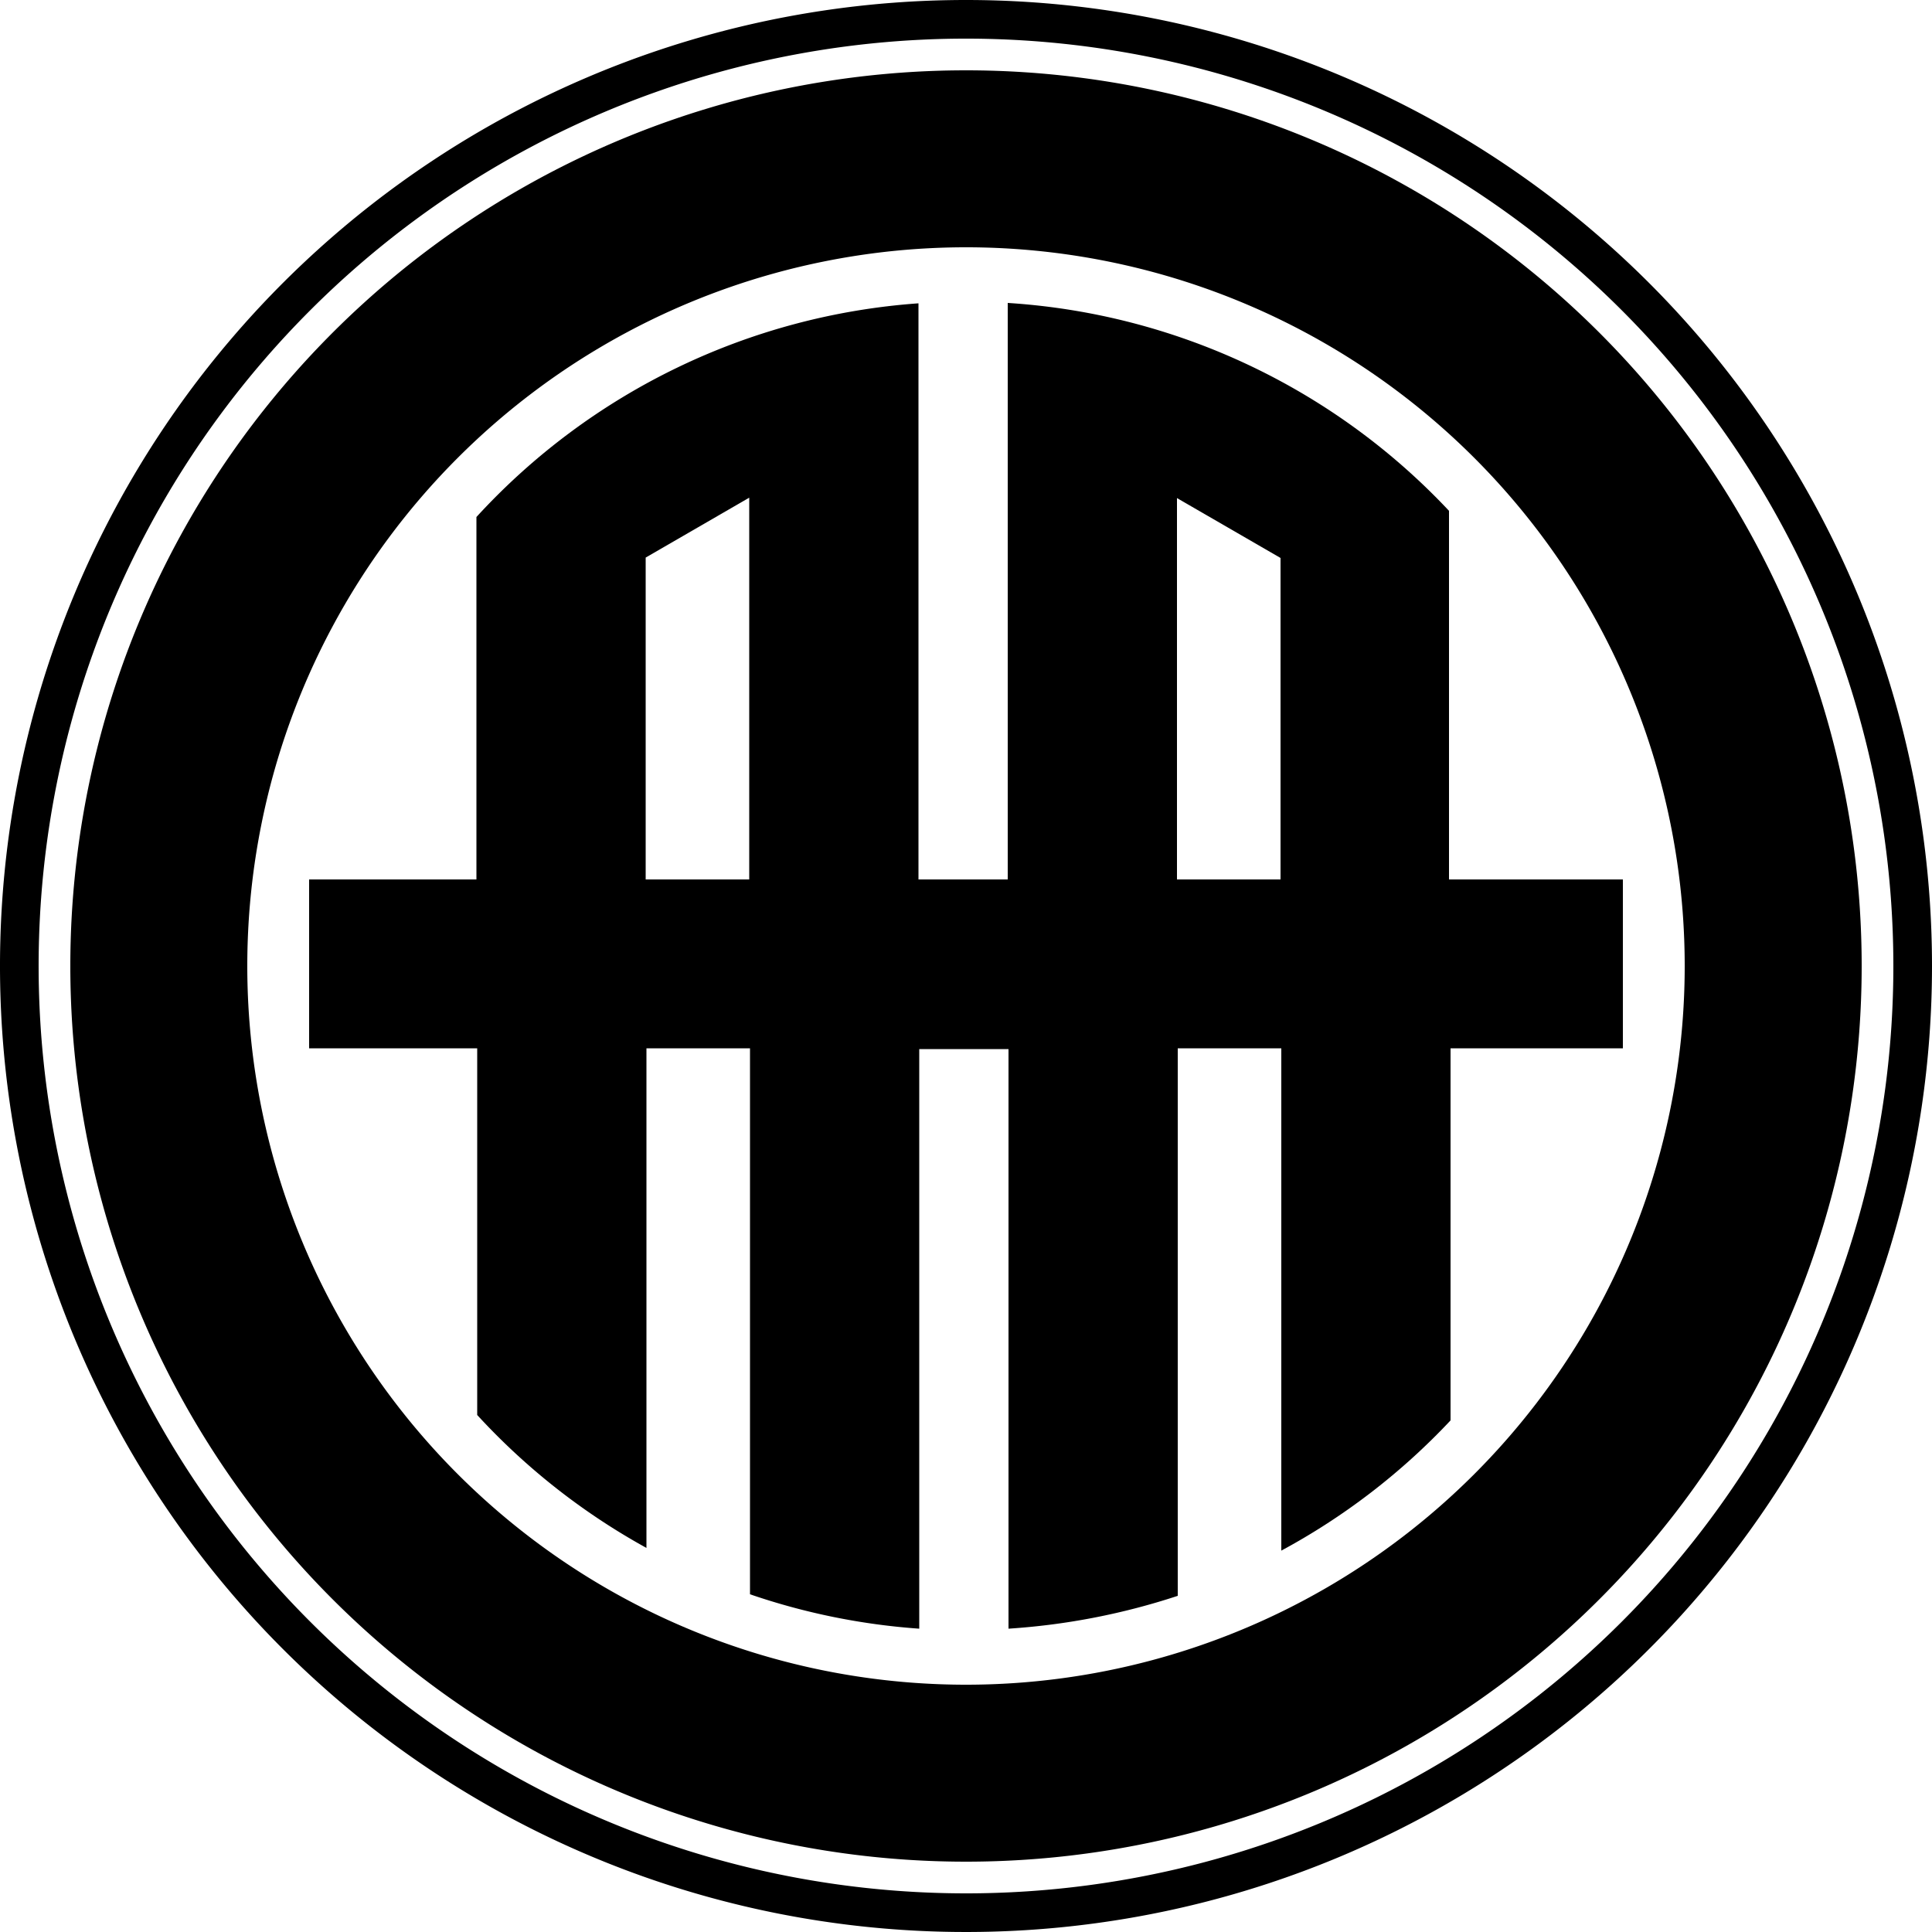 <svg xmlns="http://www.w3.org/2000/svg" viewBox="0 0 50 50">
	<path d="M25 0a25 25 0 1 0 25 25A25 25 0 0 0 25 0Zm0 49a24 24 0 1 1 24-24 24 24 0 0 1-24 24Z"/>
	<path d="M25 1.82A23.18 23.18 0 1 0 48.18 25 23.18 23.18 0 0 0 25 1.82Zm0 41.78A18.6 18.6 0 1 1 43.6 25 18.6 18.6 0 0 1 25 43.6Z"/>
	<path d="M42 27.13v-4.37h-4.5v-9.54a17.15 17.15 0 0 0-11.42-5.38v14.92h-2.31V7.85a17.17 17.17 0 0 0-11.44 5.53v9.38H8v4.37h4.35v9.49a17.22 17.22 0 0 0 4.38 3.44V27.13h2.68v14.13a17.21 17.21 0 0 0 4.38.89v-15h2.31v15a17.62 17.62 0 0 0 4.38-.85V27.13h2.68v13a17.18 17.18 0 0 0 4.38-3.37v-9.63Zm-22.61-4.37h-2.68v-8.33l2.68-1.55Zm13.75 0h-2.68v-9.87l2.68 1.55Z"/>
</svg>
